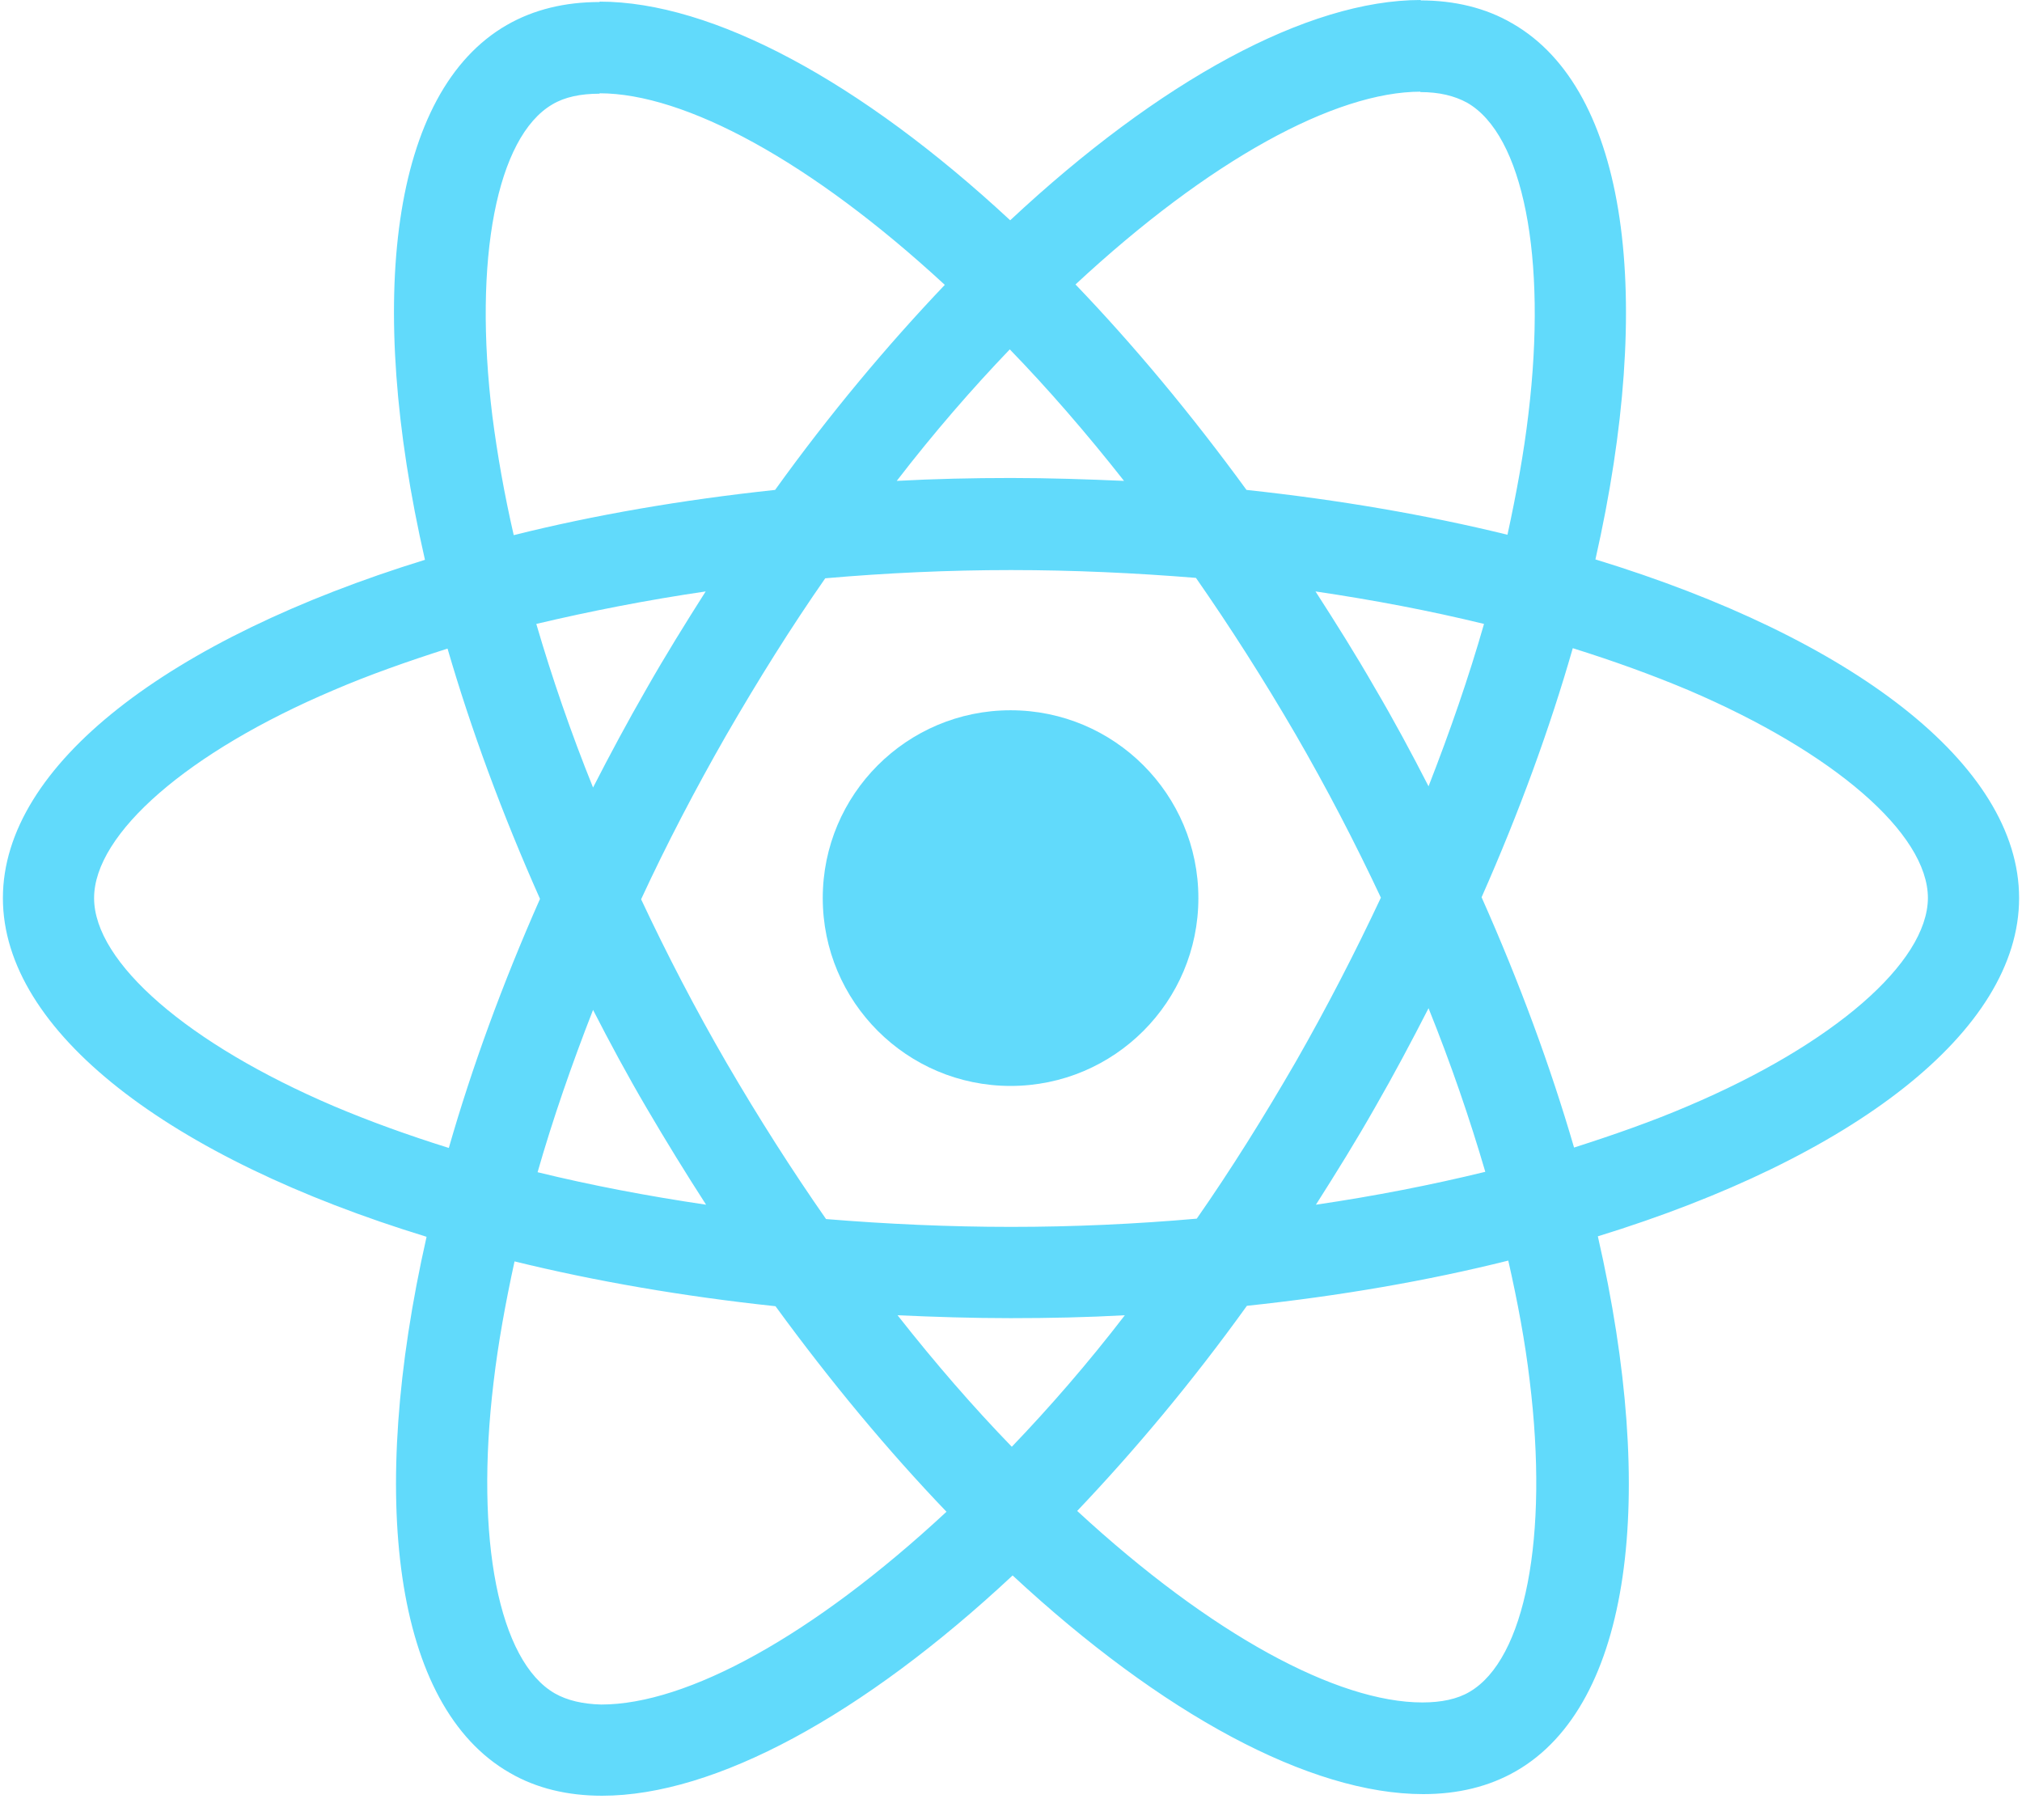 <svg width="30" height="27" viewBox="0 0 30 27" fill="none" xmlns="http://www.w3.org/2000/svg">
<g clip-path="url(#clip0)">
<path d="M29.957 13.323C29.957 11.341 27.476 9.463 23.671 8.299C24.549 4.421 24.159 1.335 22.439 0.348C22.043 0.116 21.579 0.006 21.073 0.006V1.366C21.354 1.366 21.579 1.421 21.768 1.524C22.598 2 22.957 3.811 22.677 6.14C22.61 6.713 22.5 7.317 22.366 7.933C21.171 7.64 19.866 7.415 18.494 7.268C17.671 6.14 16.817 5.116 15.957 4.22C17.945 2.372 19.811 1.36 21.079 1.36V0C19.402 0 17.207 1.195 14.988 3.268C12.768 1.207 10.573 0.024 8.896 0.024V1.384C10.159 1.384 12.03 2.39 14.018 4.226C13.165 5.122 12.311 6.14 11.5 7.268C10.122 7.415 8.817 7.64 7.622 7.939C7.482 7.329 7.378 6.738 7.305 6.171C7.018 3.841 7.372 2.03 8.195 1.549C8.378 1.439 8.616 1.39 8.896 1.39V0.03C8.384 0.03 7.921 0.14 7.518 0.372C5.805 1.36 5.421 4.439 6.305 8.305C2.512 9.476 0.043 11.348 0.043 13.323C0.043 15.305 2.524 17.183 6.329 18.348C5.451 22.226 5.841 25.311 7.561 26.299C7.957 26.53 8.421 26.64 8.933 26.64C10.61 26.64 12.805 25.445 15.024 23.372C17.244 25.433 19.439 26.616 21.116 26.616C21.628 26.616 22.091 26.506 22.494 26.274C24.207 25.287 24.591 22.207 23.707 18.341C27.488 17.177 29.957 15.299 29.957 13.323ZM22.018 9.256C21.793 10.043 21.512 10.854 21.195 11.665C20.945 11.177 20.683 10.689 20.396 10.201C20.116 9.713 19.817 9.238 19.518 8.774C20.384 8.902 21.22 9.061 22.018 9.256ZM19.226 15.75C18.75 16.573 18.262 17.354 17.756 18.079C16.848 18.159 15.927 18.201 15 18.201C14.079 18.201 13.159 18.159 12.256 18.085C11.75 17.36 11.256 16.585 10.78 15.768C10.317 14.97 9.896 14.159 9.512 13.341C9.89 12.524 10.317 11.707 10.774 10.909C11.25 10.085 11.738 9.305 12.244 8.579C13.152 8.5 14.073 8.457 15 8.457C15.921 8.457 16.841 8.5 17.744 8.573C18.25 9.299 18.744 10.073 19.22 10.89C19.683 11.689 20.104 12.5 20.488 13.317C20.104 14.134 19.683 14.951 19.226 15.75ZM21.195 14.957C21.524 15.774 21.805 16.591 22.037 17.384C21.238 17.579 20.396 17.744 19.524 17.872C19.823 17.402 20.122 16.921 20.402 16.427C20.683 15.939 20.945 15.445 21.195 14.957ZM15.012 21.463C14.445 20.878 13.878 20.226 13.317 19.512C13.866 19.537 14.427 19.555 14.994 19.555C15.567 19.555 16.134 19.543 16.689 19.512C16.14 20.226 15.573 20.878 15.012 21.463ZM10.476 17.872C9.61 17.744 8.774 17.585 7.976 17.39C8.201 16.604 8.482 15.793 8.799 14.982C9.049 15.47 9.311 15.957 9.598 16.445C9.884 16.933 10.177 17.409 10.476 17.872ZM14.982 5.183C15.549 5.768 16.116 6.421 16.677 7.134C16.128 7.11 15.567 7.091 15 7.091C14.427 7.091 13.86 7.104 13.305 7.134C13.854 6.421 14.421 5.768 14.982 5.183ZM10.47 8.774C10.171 9.244 9.872 9.726 9.591 10.22C9.311 10.707 9.049 11.195 8.799 11.683C8.469 10.866 8.189 10.049 7.957 9.256C8.756 9.067 9.598 8.902 10.47 8.774ZM4.951 16.409C2.793 15.488 1.396 14.28 1.396 13.323C1.396 12.366 2.793 11.152 4.951 10.238C5.476 10.012 6.049 9.811 6.64 9.622C6.988 10.817 7.445 12.061 8.012 13.335C7.451 14.604 7 15.841 6.659 17.03C6.055 16.841 5.482 16.634 4.951 16.409ZM8.232 25.122C7.402 24.646 7.043 22.835 7.323 20.506C7.39 19.933 7.5 19.329 7.634 18.713C8.829 19.006 10.134 19.232 11.506 19.378C12.329 20.506 13.183 21.53 14.043 22.427C12.055 24.274 10.189 25.287 8.921 25.287C8.646 25.28 8.415 25.226 8.232 25.122ZM22.695 20.476C22.982 22.805 22.628 24.616 21.805 25.098C21.622 25.207 21.384 25.256 21.104 25.256C19.841 25.256 17.97 24.25 15.982 22.415C16.835 21.518 17.689 20.5 18.5 19.372C19.878 19.226 21.183 19 22.378 18.701C22.518 19.317 22.628 19.909 22.695 20.476ZM25.043 16.409C24.518 16.634 23.945 16.835 23.354 17.024C23.006 15.829 22.549 14.585 21.982 13.311C22.543 12.043 22.994 10.805 23.335 9.616C23.939 9.805 24.512 10.012 25.049 10.238C27.207 11.159 28.604 12.366 28.604 13.323C28.598 14.28 27.201 15.494 25.043 16.409Z" fill="#61DAFB"/>
<path d="M14.994 16.11C16.533 16.11 17.78 14.862 17.78 13.323C17.78 11.784 16.533 10.537 14.994 10.537C13.455 10.537 12.207 11.784 12.207 13.323C12.207 14.862 13.455 16.11 14.994 16.11Z" fill="#61DAFB"/>
</g>
<defs>
<clipPath id="clip0">
<rect width="30" height="26.646" fill="white"/>
</clipPath>
</defs>
</svg>
